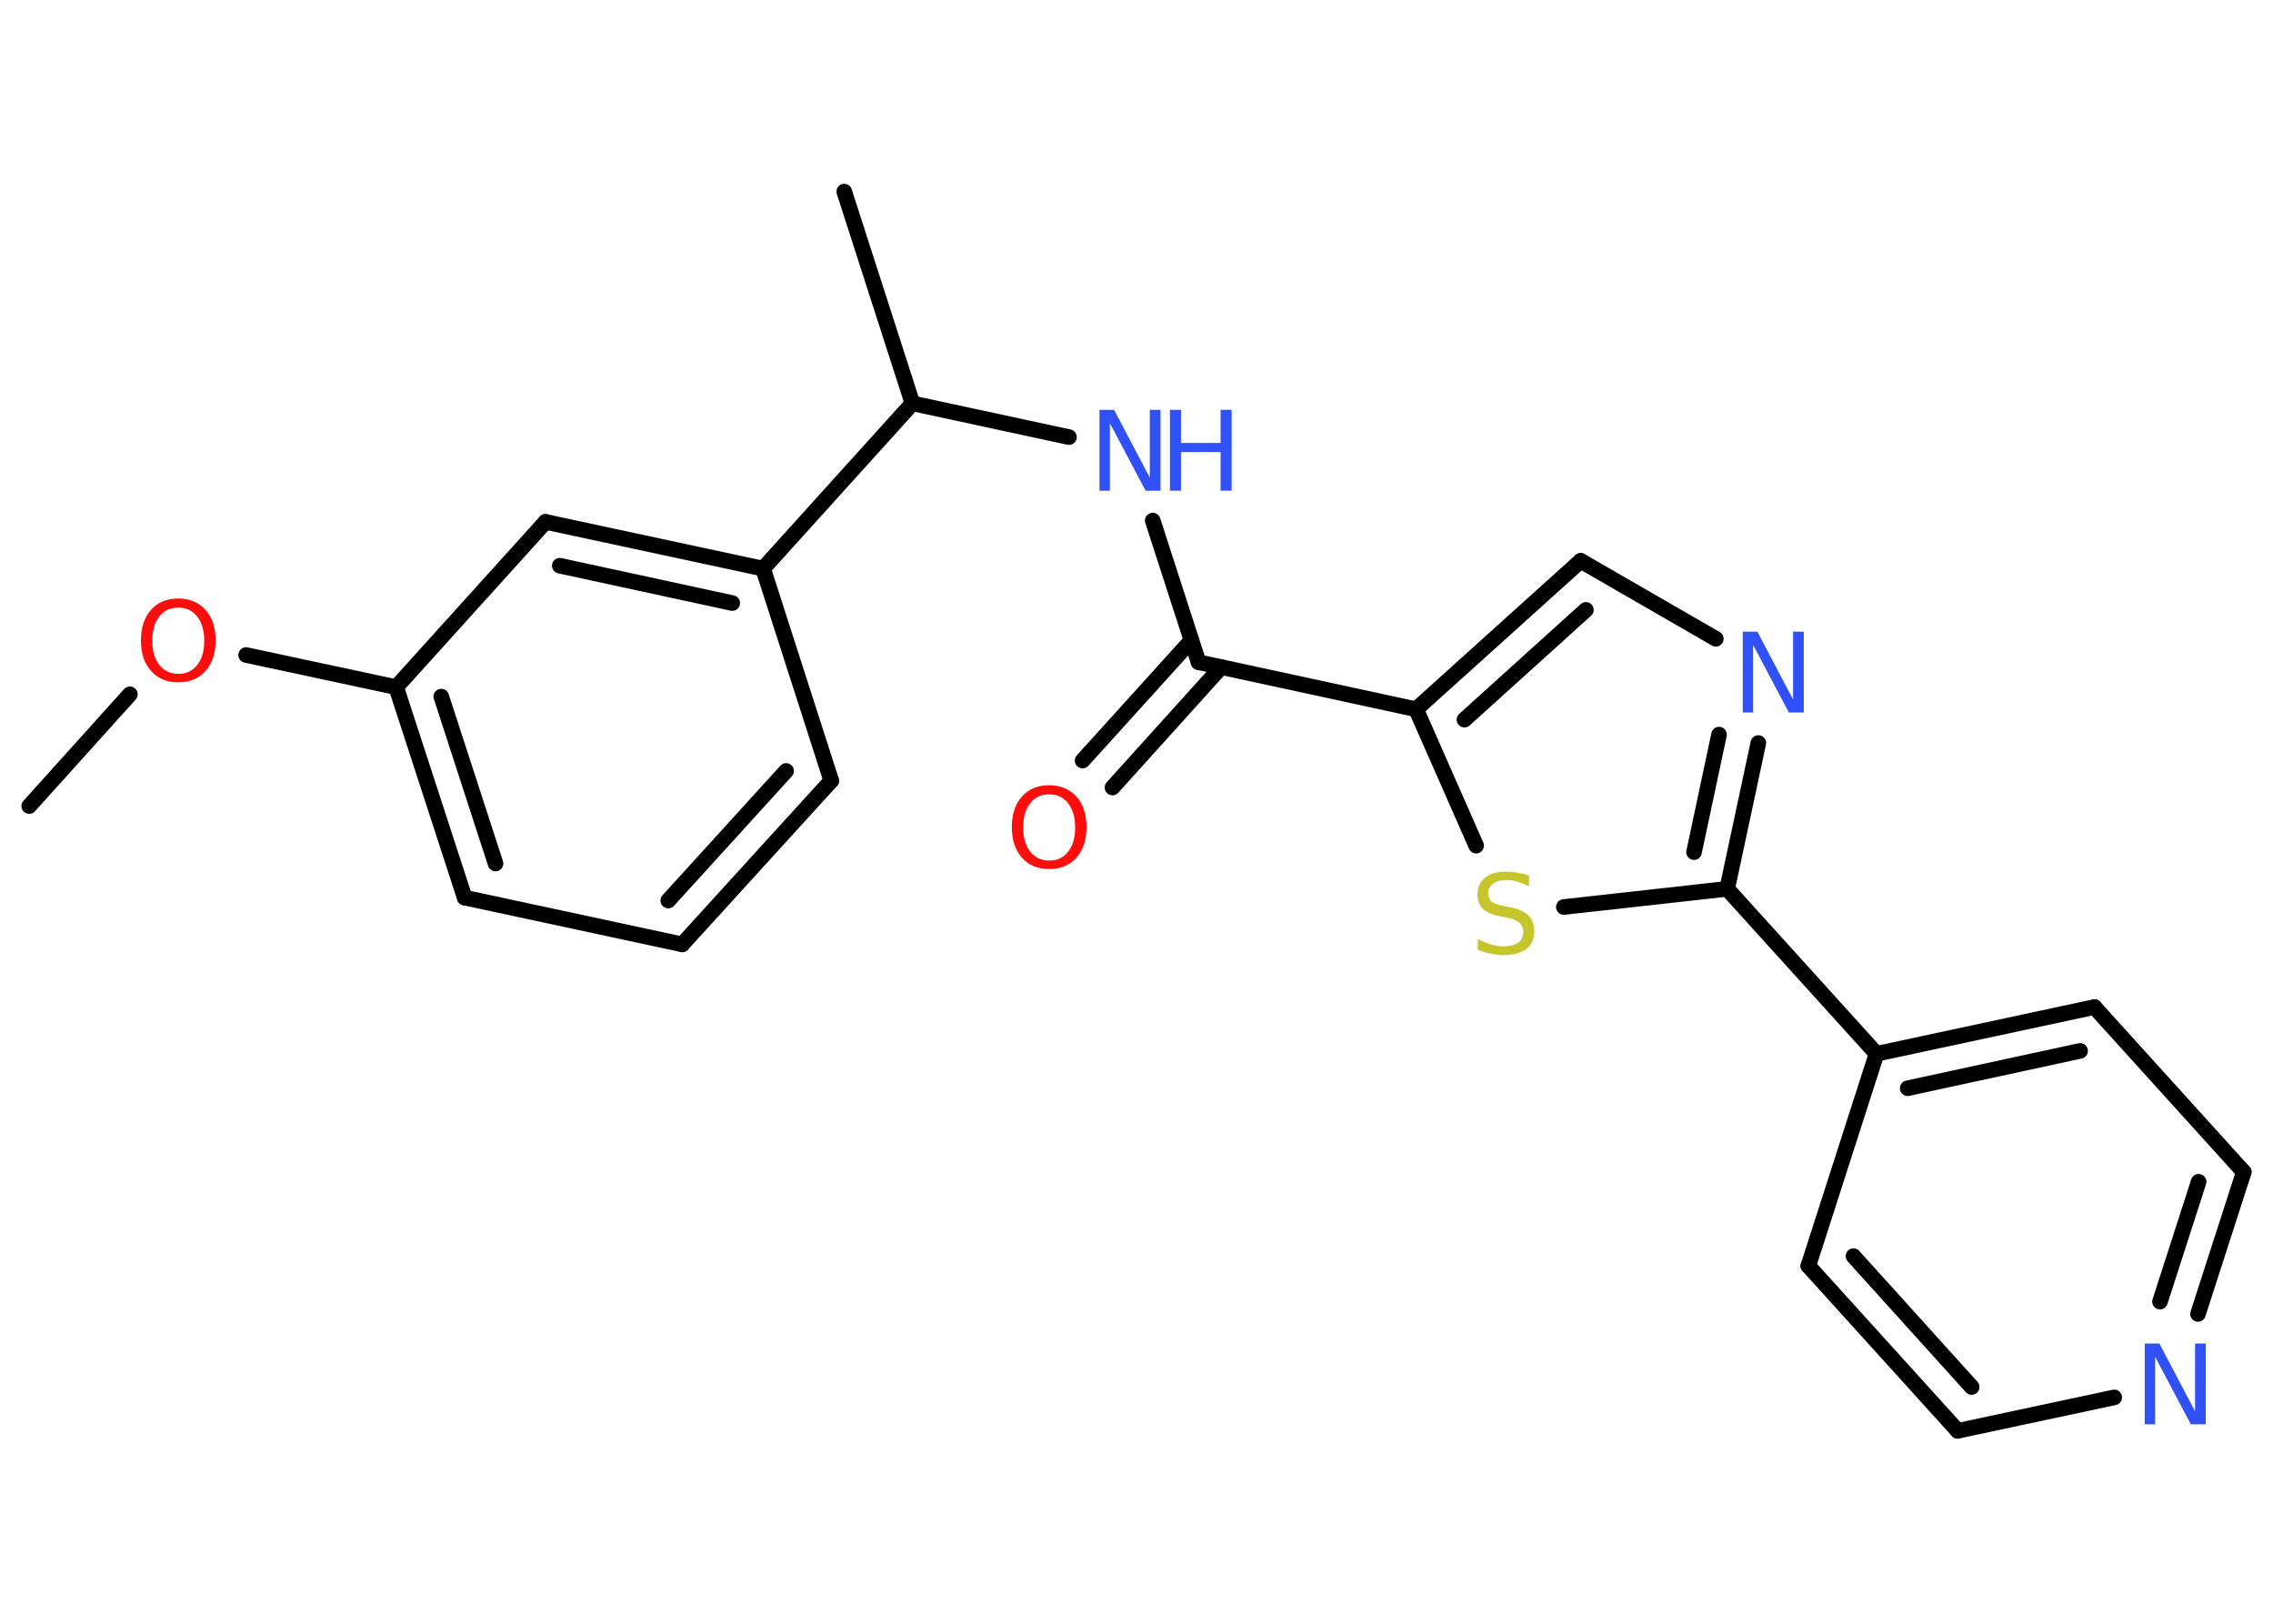 <?xml version='1.0' encoding='UTF-8'?>
<!DOCTYPE svg PUBLIC "-//W3C//DTD SVG 1.1//EN" "http://www.w3.org/Graphics/SVG/1.1/DTD/svg11.dtd">
<svg version='1.2' xmlns='http://www.w3.org/2000/svg' xmlns:xlink='http://www.w3.org/1999/xlink' width='70.0mm' height='50.0mm' viewBox='0 0 70.0 50.0'>
  <desc>Generated by the Chemistry Development Kit (http://github.com/cdk)</desc>
  <g stroke-linecap='round' stroke-linejoin='round' stroke='#000000' stroke-width='.48' fill='#3050F8'>
    <rect x='.0' y='.0' width='70.0' height='50.0' fill='#FFFFFF' stroke='none'/>
    <g id='mol1' class='mol'>
      <line id='mol1bnd1' class='bond' x1='.9' y1='24.82' x2='4.0' y2='21.38'/>
      <line id='mol1bnd2' class='bond' x1='7.58' y1='20.17' x2='12.2' y2='21.16'/>
      <g id='mol1bnd3' class='bond'>
        <line x1='12.2' y1='21.16' x2='14.31' y2='27.64'/>
        <line x1='13.59' y1='21.45' x2='15.26' y2='26.59'/>
      </g>
      <line id='mol1bnd4' class='bond' x1='14.31' y1='27.64' x2='21.01' y2='29.08'/>
      <g id='mol1bnd5' class='bond'>
        <line x1='21.01' y1='29.08' x2='25.6' y2='24.04'/>
        <line x1='20.58' y1='27.73' x2='24.21' y2='23.74'/>
      </g>
      <line id='mol1bnd6' class='bond' x1='25.6' y1='24.04' x2='23.5' y2='17.51'/>
      <line id='mol1bnd7' class='bond' x1='23.5' y1='17.51' x2='28.1' y2='12.42'/>
      <line id='mol1bnd8' class='bond' x1='28.1' y1='12.42' x2='26.0' y2='5.9'/>
      <line id='mol1bnd9' class='bond' x1='28.1' y1='12.42' x2='32.92' y2='13.46'/>
      <line id='mol1bnd10' class='bond' x1='35.5' y1='16.03' x2='36.91' y2='20.39'/>
      <g id='mol1bnd11' class='bond'>
        <line x1='37.61' y1='20.54' x2='34.26' y2='24.25'/>
        <line x1='36.69' y1='19.72' x2='33.34' y2='23.42'/>
      </g>
      <line id='mol1bnd12' class='bond' x1='36.91' y1='20.39' x2='43.61' y2='21.84'/>
      <g id='mol1bnd13' class='bond'>
        <line x1='48.68' y1='17.27' x2='43.61' y2='21.84'/>
        <line x1='48.84' y1='18.78' x2='45.1' y2='22.16'/>
      </g>
      <line id='mol1bnd14' class='bond' x1='48.68' y1='17.27' x2='52.84' y2='19.67'/>
      <g id='mol1bnd15' class='bond'>
        <line x1='53.19' y1='27.37' x2='54.15' y2='22.88'/>
        <line x1='52.17' y1='26.24' x2='52.94' y2='22.62'/>
      </g>
      <line id='mol1bnd16' class='bond' x1='53.19' y1='27.37' x2='57.79' y2='32.45'/>
      <g id='mol1bnd17' class='bond'>
        <line x1='64.5' y1='31.01' x2='57.79' y2='32.45'/>
        <line x1='64.06' y1='32.36' x2='58.75' y2='33.51'/>
      </g>
      <line id='mol1bnd18' class='bond' x1='64.5' y1='31.01' x2='69.1' y2='36.09'/>
      <g id='mol1bnd19' class='bond'>
        <line x1='67.69' y1='40.46' x2='69.1' y2='36.09'/>
        <line x1='66.52' y1='40.08' x2='67.71' y2='36.39'/>
      </g>
      <line id='mol1bnd20' class='bond' x1='65.11' y1='43.03' x2='60.29' y2='44.06'/>
      <g id='mol1bnd21' class='bond'>
        <line x1='55.69' y1='38.98' x2='60.29' y2='44.06'/>
        <line x1='57.08' y1='38.68' x2='60.72' y2='42.71'/>
      </g>
      <line id='mol1bnd22' class='bond' x1='57.79' y1='32.45' x2='55.69' y2='38.98'/>
      <line id='mol1bnd23' class='bond' x1='53.19' y1='27.37' x2='48.16' y2='27.93'/>
      <line id='mol1bnd24' class='bond' x1='43.61' y1='21.84' x2='45.46' y2='26.04'/>
      <g id='mol1bnd25' class='bond'>
        <line x1='23.5' y1='17.51' x2='16.8' y2='16.07'/>
        <line x1='22.55' y1='18.57' x2='17.24' y2='17.42'/>
      </g>
      <line id='mol1bnd26' class='bond' x1='12.2' y1='21.16' x2='16.8' y2='16.07'/>
      <path id='mol1atm2' class='atom' d='M5.49 18.71q-.37 .0 -.58 .27q-.22 .27 -.22 .75q.0 .47 .22 .75q.22 .27 .58 .27q.37 .0 .58 -.27q.22 -.27 .22 -.75q.0 -.47 -.22 -.75q-.22 -.27 -.58 -.27zM5.49 18.43q.52 .0 .84 .35q.31 .35 .31 .94q.0 .59 -.31 .94q-.31 .35 -.84 .35q-.53 .0 -.84 -.35q-.31 -.35 -.31 -.94q.0 -.59 .31 -.94q.31 -.35 .84 -.35z' stroke='none' fill='#FF0D0D'/>
      <g id='mol1atm10' class='atom'>
        <path d='M33.86 12.62h.45l1.1 2.09v-2.09h.33v2.49h-.46l-1.1 -2.08v2.08h-.32v-2.49z' stroke='none'/>
        <path d='M36.03 12.62h.34v1.02h1.22v-1.02h.34v2.49h-.34v-1.19h-1.22v1.19h-.34v-2.49z' stroke='none'/>
      </g>
      <path id='mol1atm12' class='atom' d='M32.31 24.46q-.37 .0 -.58 .27q-.22 .27 -.22 .75q.0 .47 .22 .75q.22 .27 .58 .27q.37 .0 .58 -.27q.22 -.27 .22 -.75q.0 -.47 -.22 -.75q-.22 -.27 -.58 -.27zM32.31 24.18q.52 .0 .84 .35q.31 .35 .31 .94q.0 .59 -.31 .94q-.31 .35 -.84 .35q-.53 .0 -.84 -.35q-.31 -.35 -.31 -.94q.0 -.59 .31 -.94q.31 -.35 .84 -.35z' stroke='none' fill='#FF0D0D'/>
      <path id='mol1atm15' class='atom' d='M53.67 19.45h.45l1.1 2.09v-2.09h.33v2.49h-.46l-1.1 -2.08v2.08h-.32v-2.49z' stroke='none'/>
      <path id='mol1atm20' class='atom' d='M66.05 41.37h.45l1.1 2.09v-2.09h.33v2.49h-.46l-1.1 -2.08v2.08h-.32v-2.49z' stroke='none'/>
      <path id='mol1atm23' class='atom' d='M47.09 26.96v.33q-.19 -.09 -.36 -.14q-.17 -.05 -.33 -.05q-.28 .0 -.42 .11q-.15 .11 -.15 .3q.0 .16 .1 .25q.1 .08 .38 .14l.21 .04q.37 .07 .55 .25q.18 .18 .18 .48q.0 .36 -.24 .55q-.24 .19 -.71 .19q-.18 .0 -.38 -.04q-.2 -.04 -.41 -.12v-.34q.21 .11 .4 .17q.2 .06 .39 .06q.29 .0 .45 -.11q.16 -.11 .16 -.32q.0 -.18 -.11 -.29q-.11 -.1 -.37 -.16l-.21 -.04q-.38 -.07 -.55 -.23q-.17 -.16 -.17 -.44q.0 -.33 .23 -.52q.23 -.19 .64 -.19q.17 .0 .36 .03q.18 .03 .37 .09z' stroke='none' fill='#C6C62C'/>
    </g>
  </g>
</svg>
